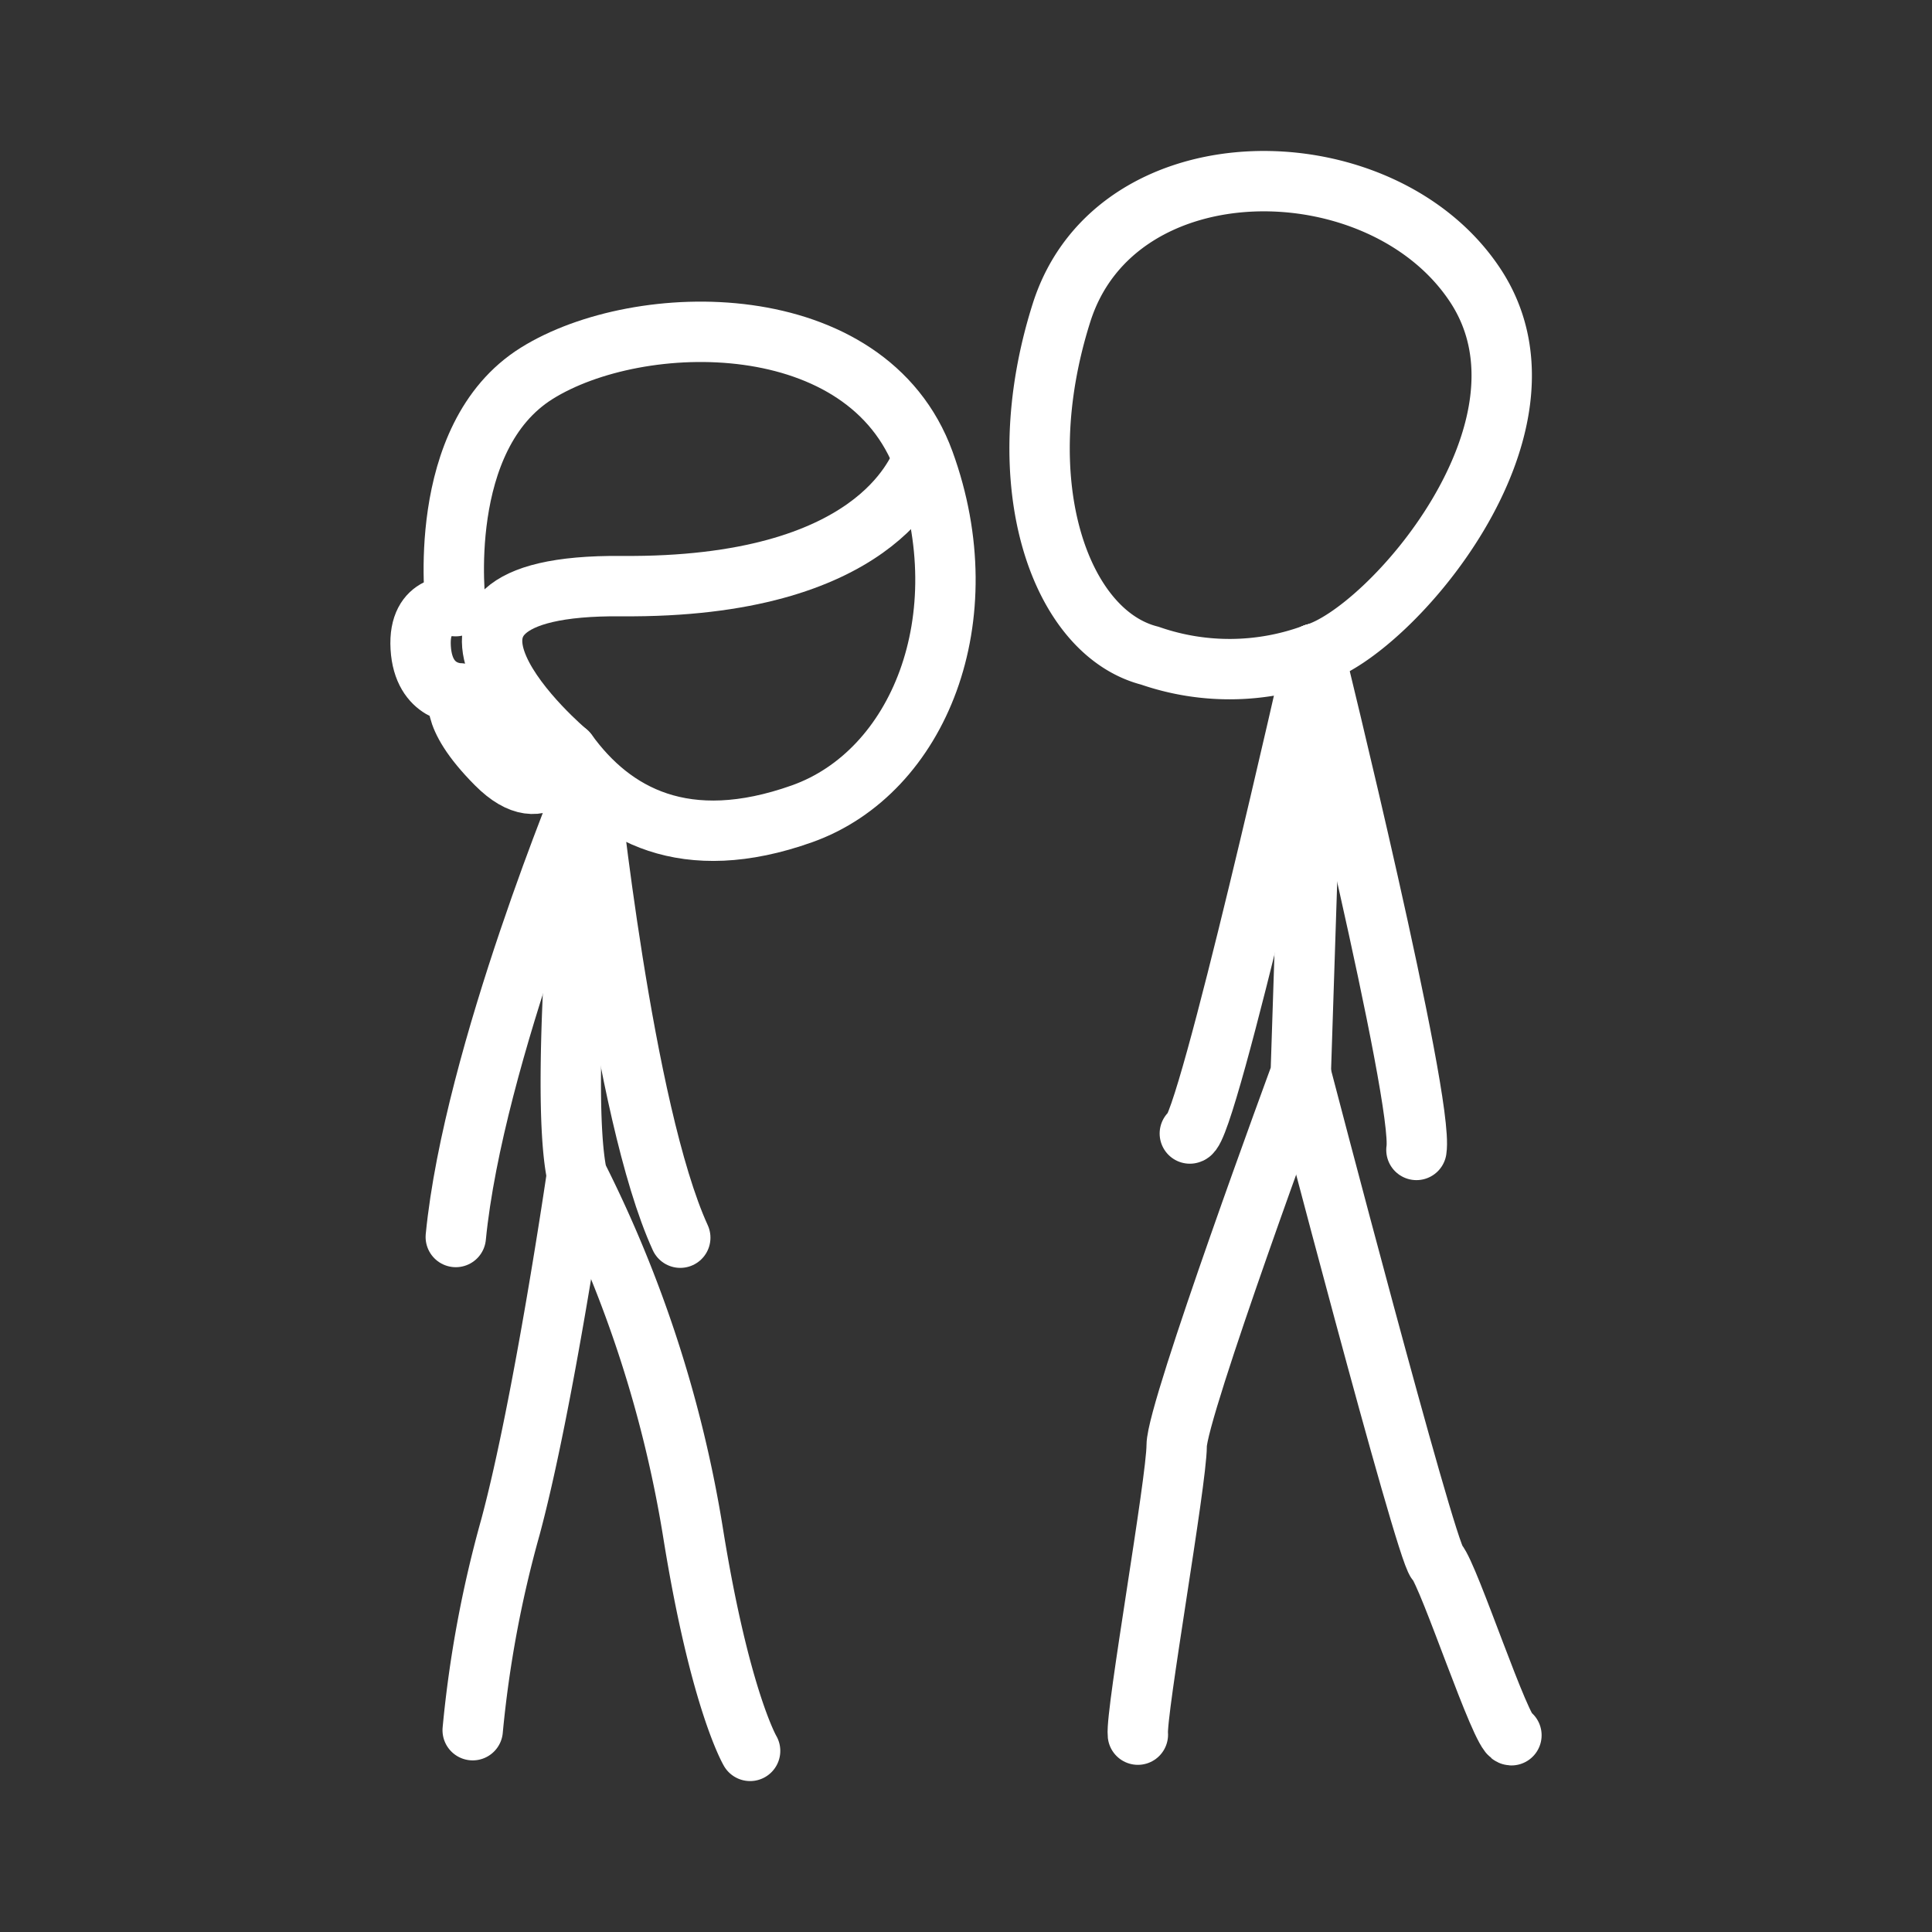 <ns0:svg xmlns:ns0="http://www.w3.org/2000/svg" viewBox="0 0 48 48" style="stroke-width:1.5px"><ns0:rect x="0" y="0" width="48" height="48" fill="#333333" stroke="none"/><ns0:defs style="stroke-width:1.5px"><ns0:style style="stroke-width:1.5px">.a{fill:none;stroke:#fff;stroke-linecap:round;stroke-linejoin:round;}</ns0:style></ns0:defs><ns0:path class="a" d="M32.657,16.243c1.845-.527,6.326-5.618,3.997-9.151s-8.926-3.59-10.28.675-.025,7.959,2.193,8.523a6.038,6.038,0,0,0,4.09-.046Z" style="stroke-width:1.5px" /><ns0:path class="a" d="M29.561,28.162c.416-.014,3.096-11.92,3.096-11.92S35.386,27.33,35.191,28.57" style="stroke-width:1.5px" /><ns0:path class="a" d="M32.657,16.243l-.34,10.428s-3.083,8.36-3.083,9.245-1.023,6.658-.964,7.181" style="stroke-width:1.5px" /><ns0:path class="a" d="M32.317,26.671S35.398,38.477,35.7,38.809s1.596,4.289,1.851,4.303" style="stroke-width:1.5px" /><ns0:path class="a" d="M14.093,18.695s-.514,1.542-1.763.286-.906-1.755-.906-1.755-.905.019-.972-1.136S11.32,15.06,11.32,15.06s-.53-4.195,2.015-5.785,8.213-1.684,9.625,2.199-.134,7.714-3.035,8.745-4.707.03-5.831-1.524Z" style="stroke-width:1.5px" /><ns0:path class="a" d="M22.922,11.448c-.162.266-1.145,3.169-7.482,3.114s-1.348,4.133-1.348,4.133" style="stroke-width:1.5px" /><ns0:path class="a" d="M14.622,19.373s-2.857,6.836-3.298,11.36" style="stroke-width:1.5px" /><ns0:path class="a" d="M14.622,19.373s.846,8.246,2.279,11.377" style="stroke-width:1.5px" /><ns0:path class="a" d="M14.622,19.373s-.756,7.584-.288,9.823a30.442,30.442,0,0,1,2.891,8.924C17.891,42.24,18.636,43.5,18.636,43.5" style="stroke-width:1.5px" /><ns0:path class="a" d="M14.333,29.197s-.825,5.666-1.65,8.738a28.632,28.632,0,0,0-.939,5.051" style="stroke-width:1.5px" /></ns0:svg>